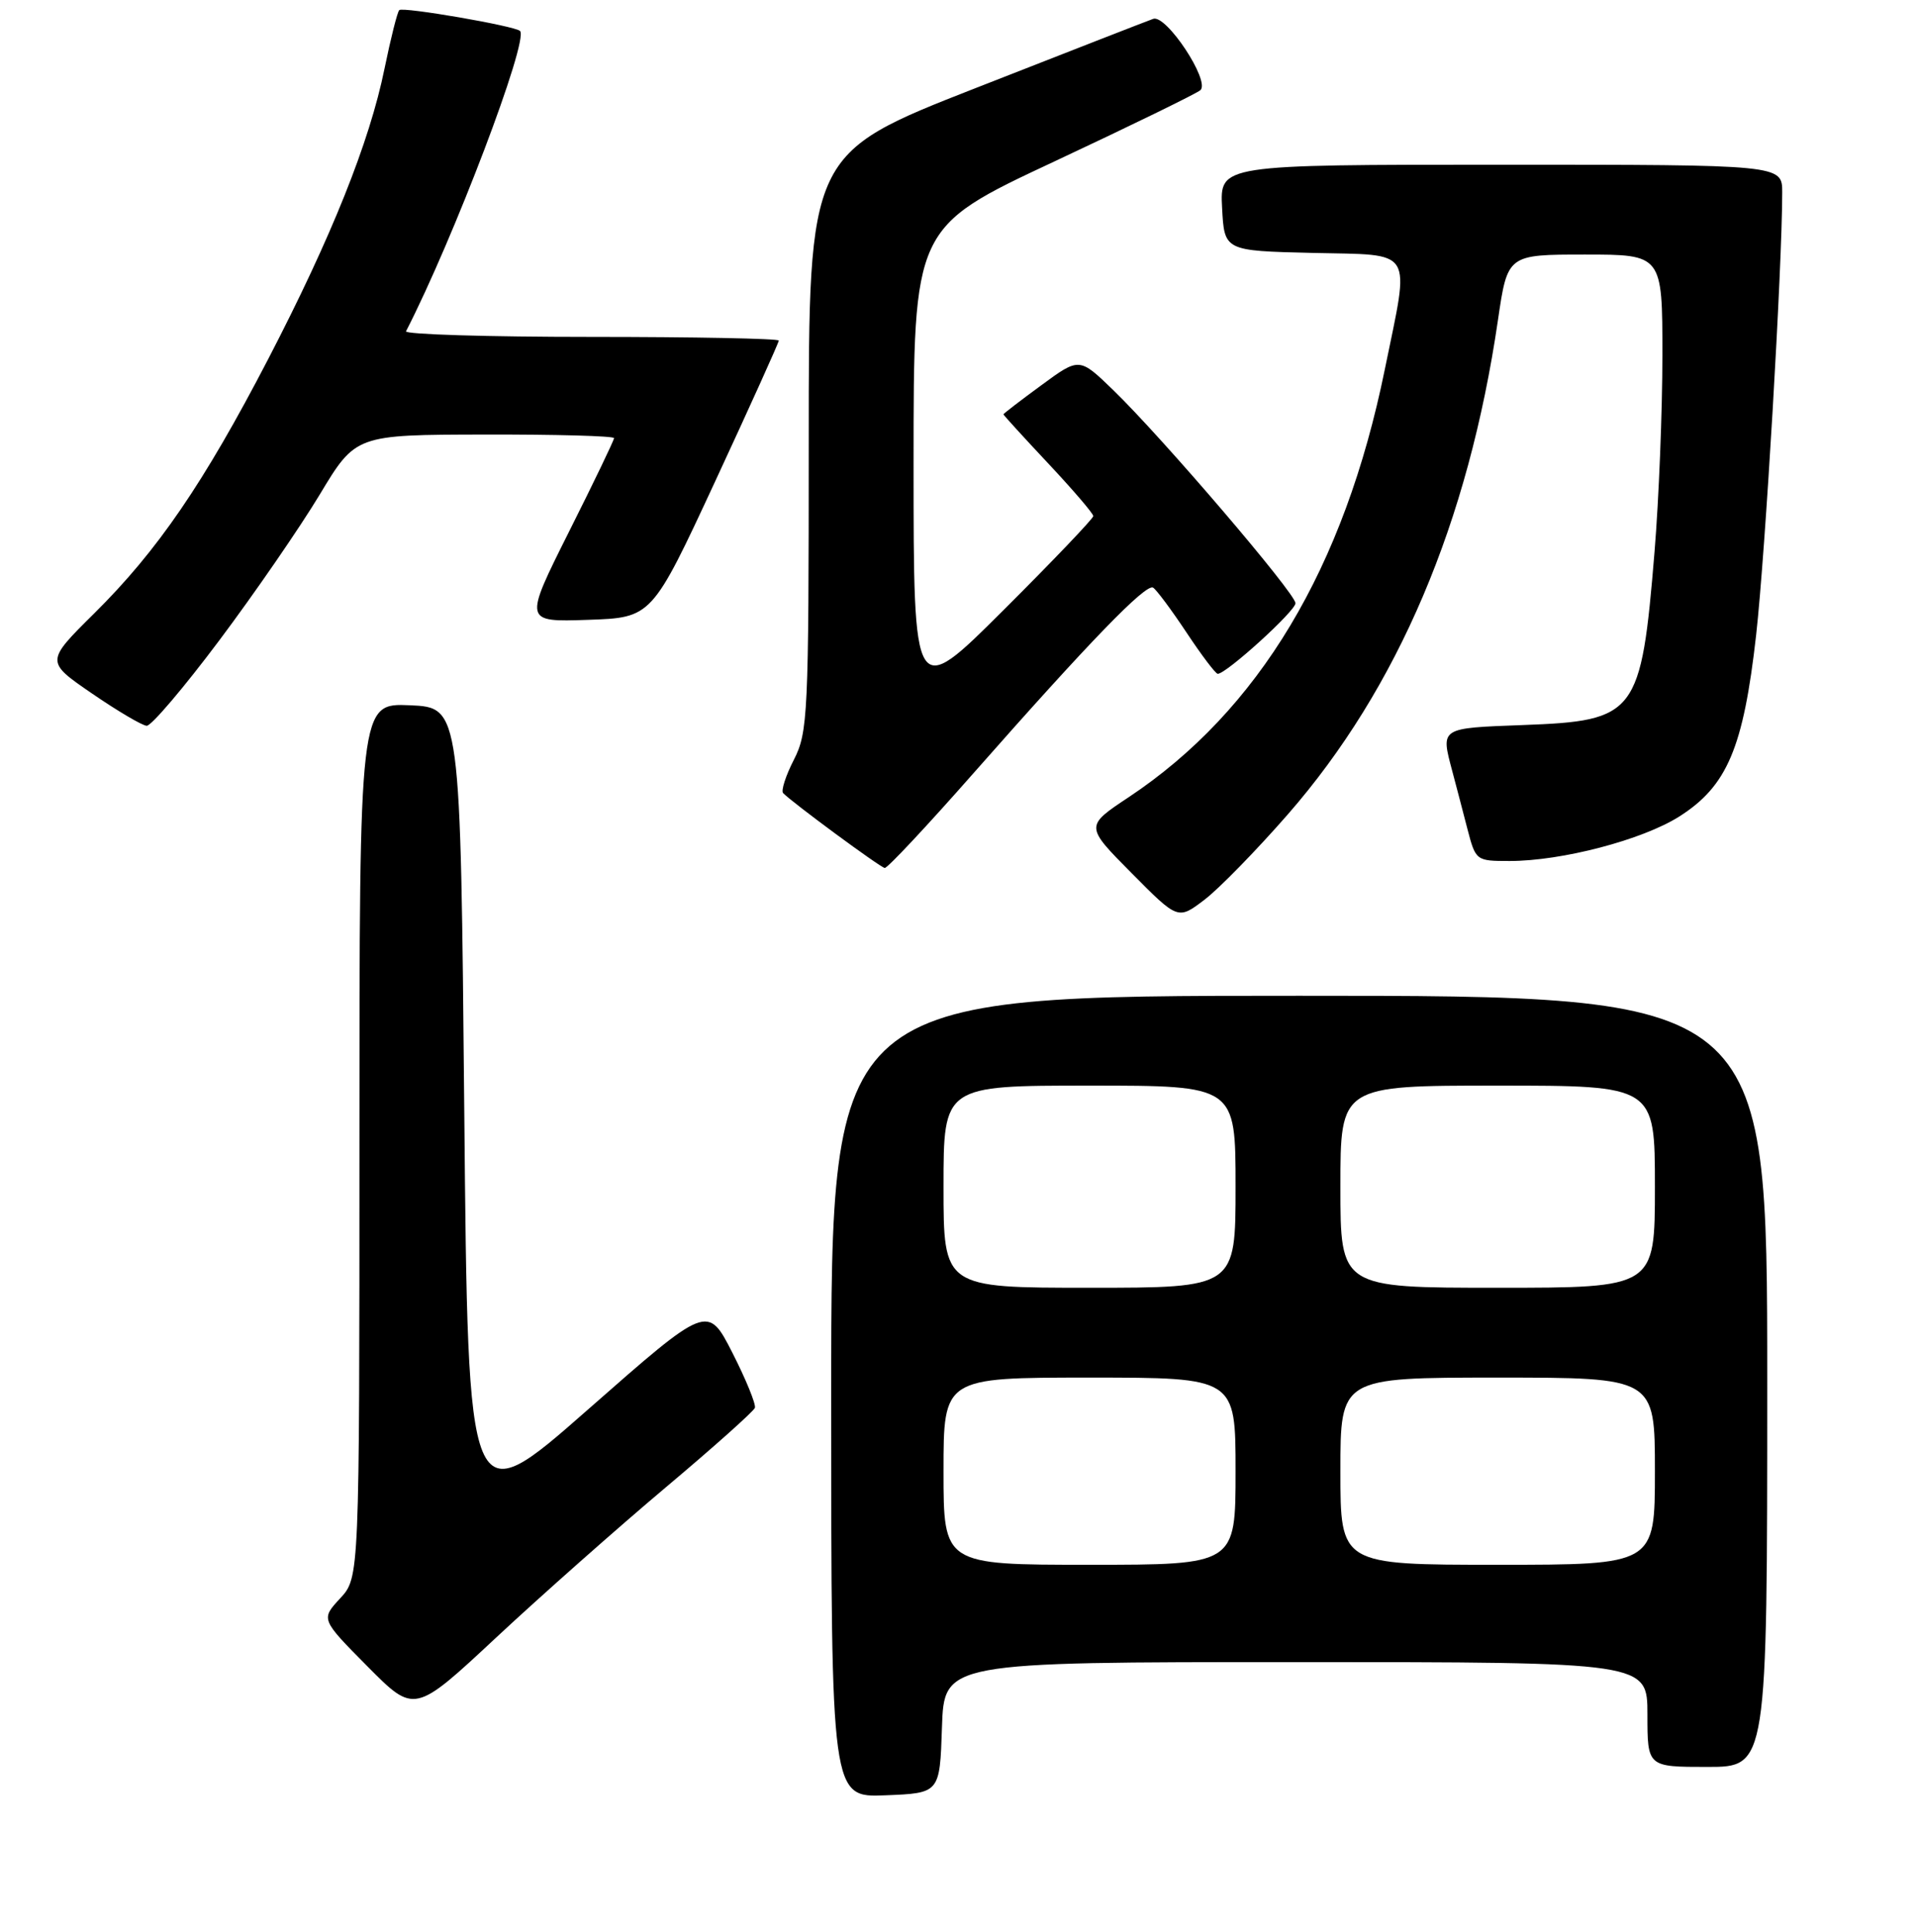 <?xml version="1.0" encoding="UTF-8" standalone="no"?>
<!DOCTYPE svg PUBLIC "-//W3C//DTD SVG 1.1//EN" "http://www.w3.org/Graphics/SVG/1.1/DTD/svg11.dtd" >
<svg xmlns="http://www.w3.org/2000/svg" xmlns:xlink="http://www.w3.org/1999/xlink" version="1.1" viewBox="0 0 256 258">
 <g >
 <path fill="currentColor"
d=" M 125.79 230.75 C 126.08 222.00 126.08 222.00 173.04 222.00 C 220.00 222.00 220.00 222.00 220.00 229.00 C 220.00 236.00 220.00 236.00 228.00 236.00 C 236.00 236.00 236.00 236.00 236.00 184.50 C 236.00 133.00 236.00 133.00 173.50 133.00 C 111.00 133.00 111.00 133.00 111.00 186.54 C 111.00 240.09 111.00 240.09 118.25 239.79 C 125.50 239.50 125.50 239.50 125.79 230.75 Z  M 88.86 198.70 C 95.26 193.32 100.64 188.51 100.81 188.04 C 100.97 187.56 99.62 184.25 97.81 180.69 C 94.50 174.21 94.50 174.21 78.50 188.28 C 62.50 202.35 62.50 202.35 62.00 148.43 C 61.50 94.50 61.50 94.50 54.75 94.20 C 48.00 93.91 48.00 93.91 48.00 152.31 C 48.00 210.71 48.00 210.71 45.42 213.49 C 42.84 216.28 42.84 216.28 49.09 222.59 C 55.35 228.90 55.35 228.90 66.28 218.70 C 72.30 213.09 82.46 204.09 88.86 198.70 Z  M 171.99 108.76 C 186.69 91.91 196.09 69.78 200.04 42.75 C 201.32 34.00 201.32 34.00 211.66 34.00 C 222.00 34.00 222.00 34.00 222.00 47.45 C 222.00 54.84 221.53 66.65 220.95 73.70 C 219.16 95.44 218.52 96.28 203.42 96.84 C 192.24 97.26 192.39 97.16 193.94 103.00 C 194.45 104.92 195.37 108.41 195.97 110.75 C 197.07 114.96 197.12 115.00 201.59 115.00 C 208.58 115.00 219.32 112.18 224.25 109.06 C 230.65 105.00 232.82 99.89 234.52 84.80 C 235.74 73.91 238.00 35.65 238.00 25.70 C 238.00 22.00 238.00 22.00 200.45 22.00 C 162.90 22.00 162.90 22.00 163.20 27.75 C 163.50 33.50 163.50 33.50 175.25 33.78 C 189.06 34.11 188.29 32.87 184.93 49.34 C 179.52 75.89 168.11 94.94 150.68 106.51 C 144.90 110.35 144.90 110.35 151.11 116.61 C 157.31 122.87 157.31 122.87 160.84 120.18 C 162.78 118.71 167.80 113.56 171.99 108.76 Z  M 130.02 103.25 C 145.48 85.70 153.03 77.90 153.99 78.49 C 154.44 78.77 156.45 81.47 158.46 84.50 C 160.46 87.52 162.34 90.00 162.62 90.00 C 163.77 90.00 173.00 81.61 173.00 80.57 C 173.00 79.25 155.22 58.45 148.67 52.11 C 144.14 47.72 144.14 47.72 139.07 51.45 C 136.28 53.49 134.00 55.25 134.00 55.34 C 134.00 55.44 136.70 58.40 140.00 61.92 C 143.30 65.44 146.00 68.59 146.00 68.93 C 146.00 69.26 140.60 74.92 134.00 81.50 C 122.00 93.47 122.00 93.47 122.00 61.92 C 122.00 30.37 122.00 30.37 140.75 21.59 C 151.06 16.76 159.86 12.46 160.31 12.04 C 161.63 10.80 155.74 1.89 154.00 2.52 C 153.18 2.81 142.49 6.98 130.25 11.78 C 108.00 20.50 108.00 20.50 108.00 59.04 C 108.00 95.50 107.89 97.79 106.02 101.47 C 104.92 103.61 104.28 105.62 104.58 105.93 C 105.83 107.22 117.55 115.86 118.15 115.93 C 118.51 115.97 123.85 110.26 130.02 103.25 Z  M 29.28 85.54 C 34.01 79.23 40.04 70.47 42.69 66.07 C 47.50 58.07 47.50 58.07 64.75 58.04 C 74.24 58.02 82.00 58.23 82.00 58.52 C 82.00 58.80 79.29 64.44 75.97 71.05 C 69.95 83.08 69.95 83.08 78.50 82.79 C 87.05 82.50 87.05 82.50 95.53 64.24 C 100.19 54.20 104.00 45.76 104.00 45.49 C 104.00 45.22 92.71 45.00 78.92 45.00 C 65.12 45.00 54.01 44.66 54.22 44.25 C 60.58 31.87 70.63 5.41 69.45 4.14 C 68.84 3.48 53.79 0.88 53.32 1.35 C 53.06 1.60 52.18 5.12 51.35 9.16 C 49.35 18.99 44.26 31.68 35.81 47.97 C 27.20 64.55 21.03 73.57 12.58 81.93 C 6.08 88.37 6.08 88.37 12.29 92.63 C 15.70 94.97 18.99 96.91 19.59 96.94 C 20.20 96.97 24.56 91.84 29.28 85.54 Z  M 126.00 196.50 C 126.00 184.00 126.00 184.00 145.50 184.00 C 165.00 184.00 165.00 184.00 165.00 196.50 C 165.00 209.00 165.00 209.00 145.50 209.00 C 126.00 209.00 126.00 209.00 126.00 196.50 Z  M 179.00 196.50 C 179.00 184.00 179.00 184.00 200.00 184.00 C 221.00 184.00 221.00 184.00 221.00 196.50 C 221.00 209.00 221.00 209.00 200.00 209.00 C 179.00 209.00 179.00 209.00 179.00 196.50 Z  M 126.00 158.50 C 126.00 145.00 126.00 145.00 145.50 145.00 C 165.00 145.00 165.00 145.00 165.00 158.50 C 165.00 172.00 165.00 172.00 145.50 172.00 C 126.00 172.00 126.00 172.00 126.00 158.50 Z  M 179.00 158.50 C 179.00 145.00 179.00 145.00 200.00 145.00 C 221.00 145.00 221.00 145.00 221.00 158.50 C 221.00 172.00 221.00 172.00 200.00 172.00 C 179.00 172.00 179.00 172.00 179.00 158.50 Z "/>
</g>
</svg>